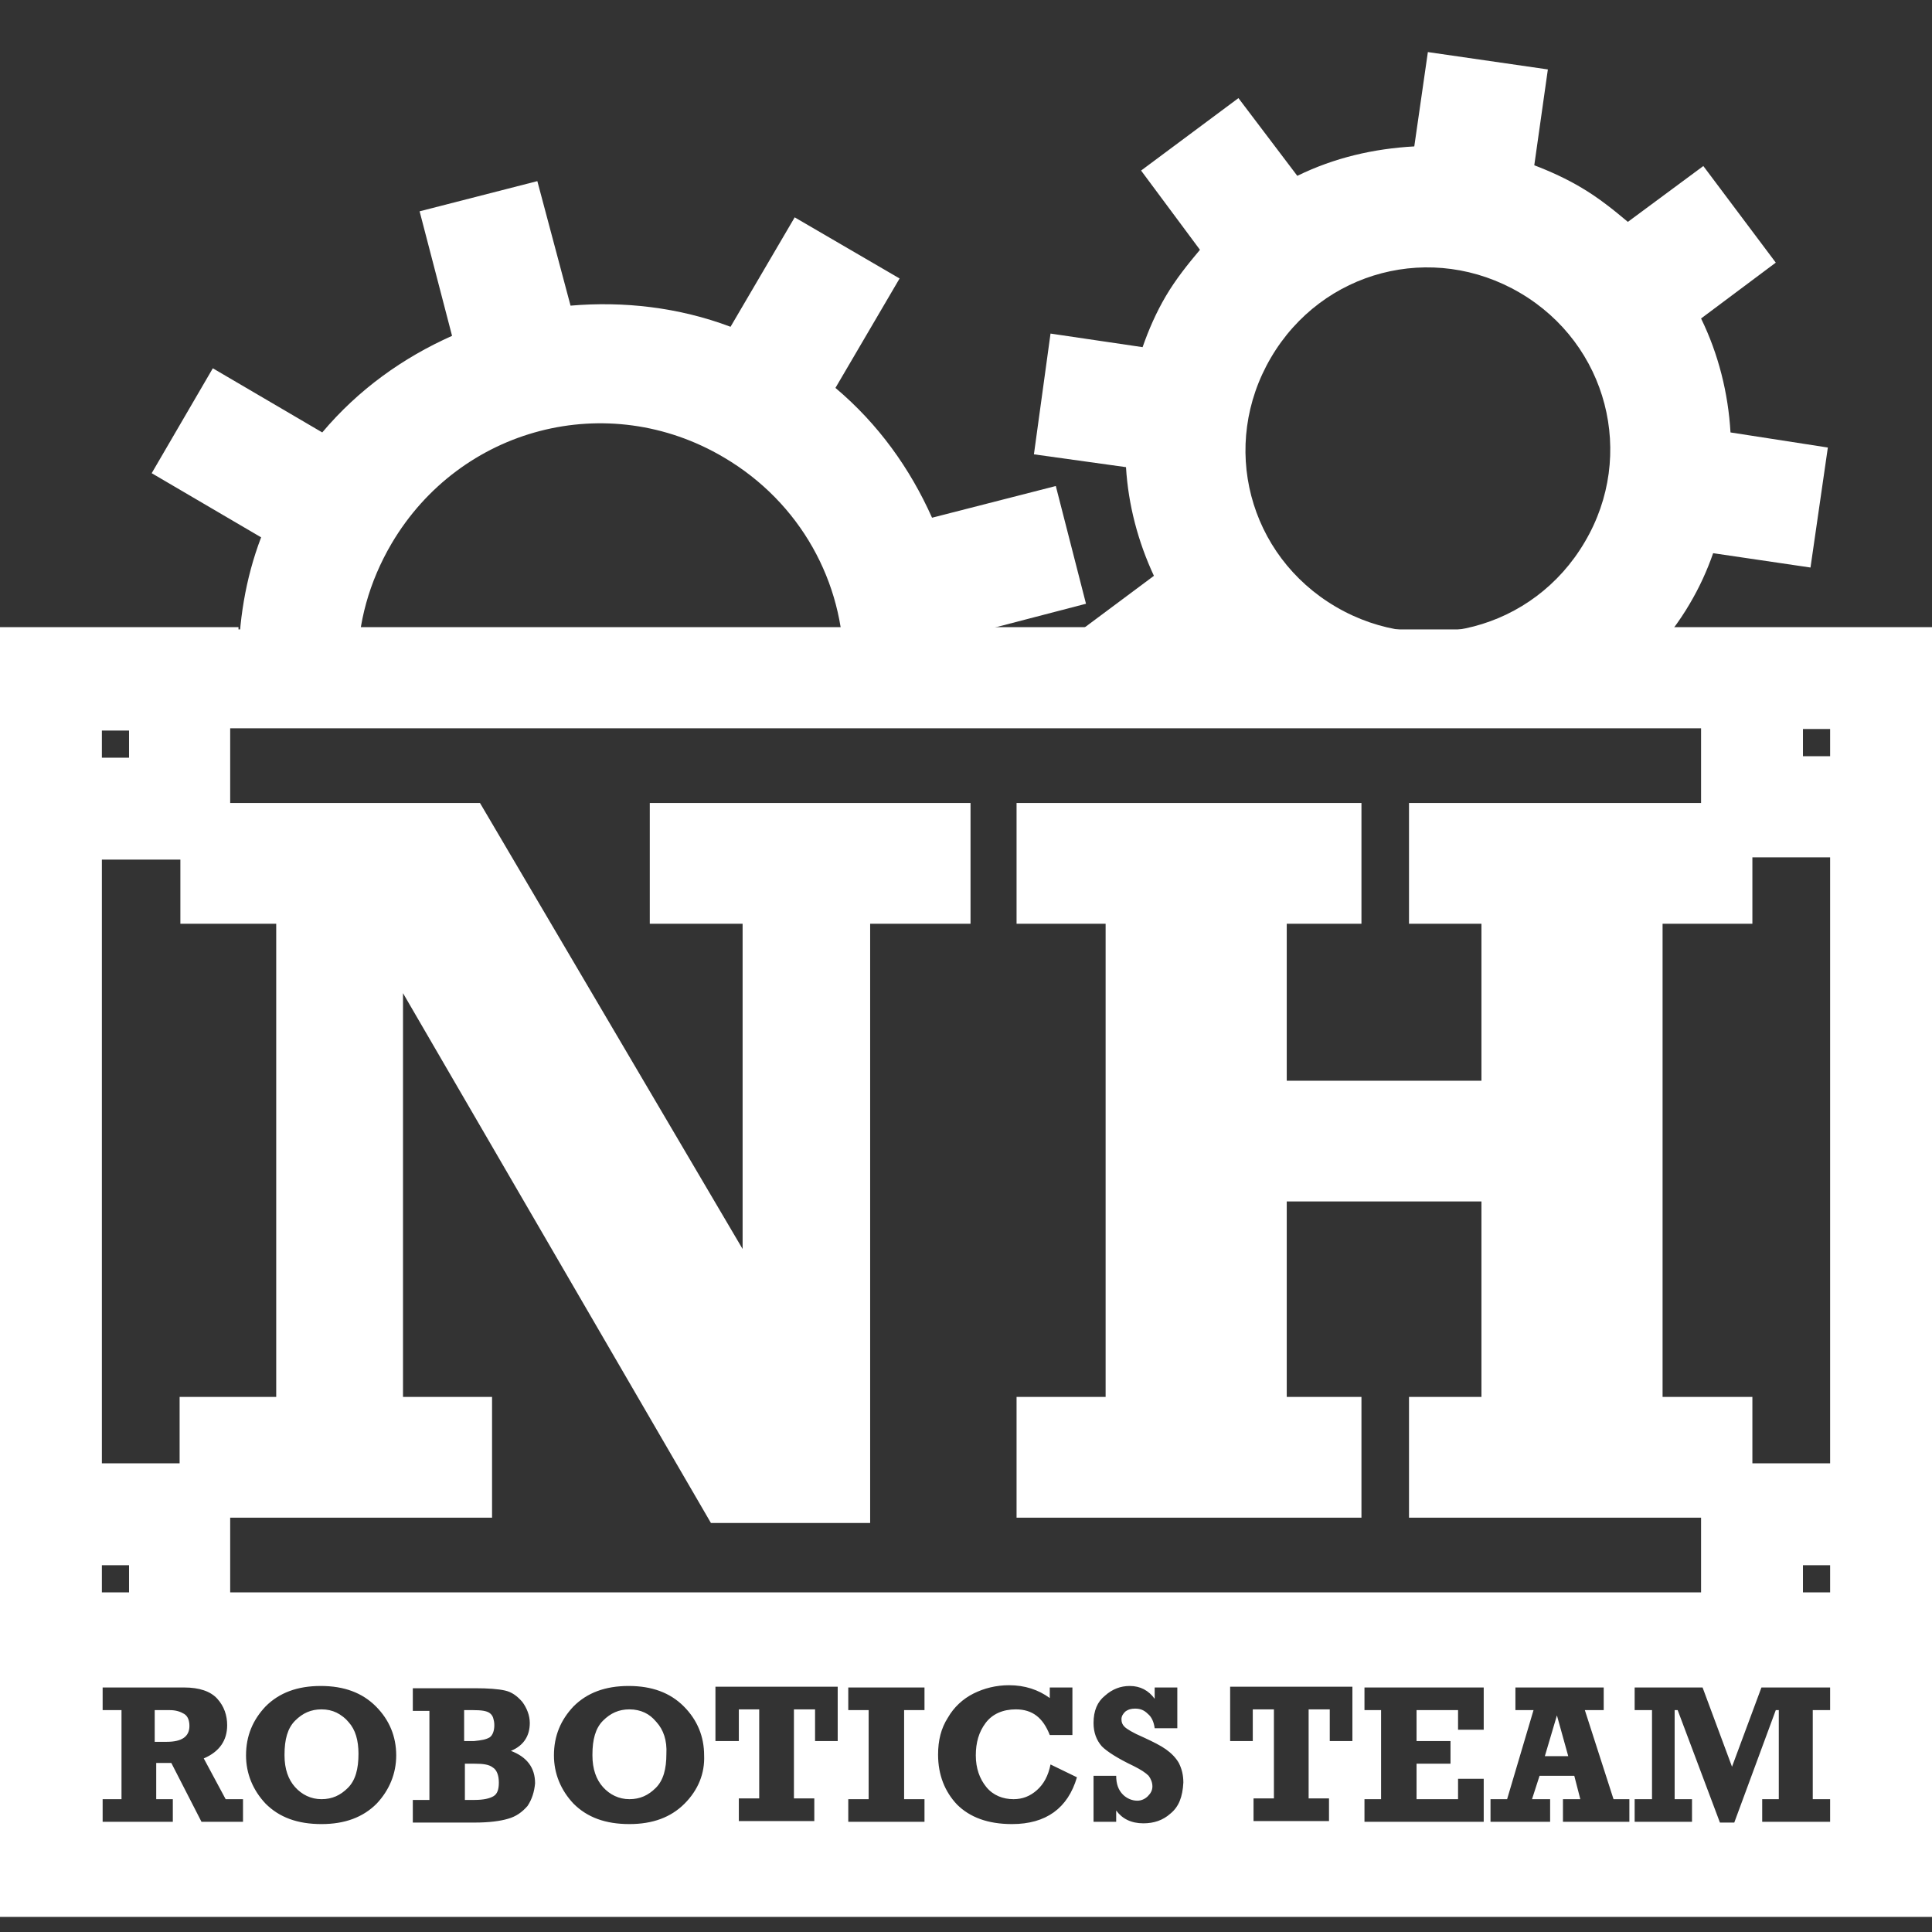 <?xml version="1.0" encoding="utf-8"?>
<!-- Generator: Adobe Illustrator 19.0.1, SVG Export Plug-In . SVG Version: 6.00 Build 0)  -->
<svg version="1.1" id="Layer_1" xmlns="http://www.w3.org/2000/svg" xmlns:xlink="http://www.w3.org/1999/xlink" x="0px" y="0px"
	 viewBox="0 0 256 256" style="enable-background:new 0 0 256 256;" xml:space="preserve">
<rect x="0" y="0" width="256" height="256" fill="#333333" stroke="none"/>
<style type="text/css">
	.st0{fill:#FFFFFF;}
</style>
<g>
	<path class="st0" d="M47.4,88.4c0-0.1,0-0.2,0-0.3c0-5.5,1.5-11,4.5-16.1c9.1-15.4,28.6-20.5,44-11.4c10.2,6,15.9,16.6,15.9,27.6
		c0,0.1,0,0.2,0,0.3h15.8c0-0.1,0-0.2,0-0.3c0-1.3-0.1-2.6-0.2-3.9l16.5-4.3l-4-15.6l-16.4,4.2c-2.9-6.5-7.1-12.4-12.8-17.2
		l8.5-14.5l-13.9-8.1l-8.5,14.5c-6.9-2.6-14.2-3.4-21.2-2.8L71.2,24l-15.6,4l4.3,16.5c-6.5,2.9-12.4,7.1-17.2,12.8l-14.5-8.5
		l-8.1,13.9l14.5,8.5c-2.1,5.5-3,11.3-3,17c0,0.1,0,0.2,0,0.3H47.4z"/>
	<path class="st0" d="M229.3,57.3c-0.3-5.2-1.6-10.4-3.9-15.1l9.9-7.4L225.7,22l-10,7.4c-1.9-1.6-3.9-3.2-6.1-4.5
		c-2-1.2-4.2-2.2-6.3-3l1.8-12.7l-15.9-2.3l-1.8,12.5c-5.4,0.3-10.6,1.5-15.5,3.9L164.1,13l-12.9,9.6l7.8,10.5
		c-1.6,1.9-3.2,3.9-4.5,6.1c-1.3,2.2-2.3,4.5-3.1,6.8l-12.2-1.8L137,60.2l12.2,1.7c0.3,5,1.6,9.9,3.7,14.4l-10.6,7.9l2.9,3.9
		l0.2,0.3h74.9l-0.2-0.3l-1.1-1.5c1.8-2,3.5-4.2,4.9-6.6c1.3-2.2,2.3-4.4,3.1-6.7l12.9,1.9l2.3-15.9L229.3,57.3z M210,71.8
		c-6.8,11.6-21.4,15.4-33,8.6c-11.6-6.8-15.4-21.4-8.6-33c6.8-11.6,21.4-15.4,33-8.6C213,45.6,216.8,60.3,210,71.8z"/>
	<path class="st0" d="M24.4,227.1c-0.5-0.3-1.1-0.5-1.9-0.5h-2v4.2h1.6c2,0,3-0.7,3-2.1C25.1,228,24.9,227.4,24.4,227.1z
		 M24.4,227.1c-0.5-0.3-1.1-0.5-1.9-0.5h-2v4.2h1.6c2,0,3-0.7,3-2.1C25.1,228,24.9,227.4,24.4,227.1z M24.4,227.1
		c-0.5-0.3-1.1-0.5-1.9-0.5h-2v4.2h1.6c2,0,3-0.7,3-2.1C25.1,228,24.9,227.4,24.4,227.1z M46.2,228.2c-0.9-1.1-2.1-1.6-3.6-1.6
		c-1.4,0-2.5,0.5-3.5,1.5c-1,1-1.4,2.5-1.4,4.5c0,1.8,0.5,3.2,1.4,4.2c0.9,1,2.1,1.6,3.5,1.6c1.4,0,2.5-0.5,3.5-1.5
		c1-1,1.4-2.5,1.4-4.5C47.5,230.6,47.1,229.2,46.2,228.2z M64.9,227c-0.4-0.3-1.1-0.4-2.2-0.4h-1.2v4h1.3c0.9,0,1.6-0.2,2-0.5
		c0.4-0.3,0.6-0.9,0.6-1.6C65.5,227.8,65.3,227.3,64.9,227z M65.3,234.2c-0.5-0.4-1.3-0.5-2.4-0.5h-1.3v4.8h1.3c1.2,0,2-0.2,2.5-0.5
		c0.5-0.3,0.7-0.9,0.7-1.8C66.1,235.2,65.8,234.5,65.3,234.2z M65.3,234.2c-0.5-0.4-1.3-0.5-2.4-0.5h-1.3v4.8h1.3
		c1.2,0,2-0.2,2.5-0.5c0.5-0.3,0.7-0.9,0.7-1.8C66.1,235.2,65.8,234.5,65.3,234.2z M64.9,227c-0.4-0.3-1.1-0.4-2.2-0.4h-1.2v4h1.3
		c0.9,0,1.6-0.2,2-0.5c0.4-0.3,0.6-0.9,0.6-1.6C65.5,227.8,65.3,227.3,64.9,227z M46.2,228.2c-0.9-1.1-2.1-1.6-3.6-1.6
		c-1.4,0-2.5,0.5-3.5,1.5c-1,1-1.4,2.5-1.4,4.5c0,1.8,0.5,3.2,1.4,4.2c0.9,1,2.1,1.6,3.5,1.6c1.4,0,2.5-0.5,3.5-1.5
		c1-1,1.4-2.5,1.4-4.5C47.5,230.6,47.1,229.2,46.2,228.2z M24.4,227.1c-0.5-0.3-1.1-0.5-1.9-0.5h-2v4.2h1.6c2,0,3-0.7,3-2.1
		C25.1,228,24.9,227.4,24.4,227.1z M24.4,227.1c-0.5-0.3-1.1-0.5-1.9-0.5h-2v4.2h1.6c2,0,3-0.7,3-2.1
		C25.1,228,24.9,227.4,24.4,227.1z M46.2,228.2c-0.9-1.1-2.1-1.6-3.6-1.6c-1.4,0-2.5,0.5-3.5,1.5c-1,1-1.4,2.5-1.4,4.5
		c0,1.8,0.5,3.2,1.4,4.2c0.9,1,2.1,1.6,3.5,1.6c1.4,0,2.5-0.5,3.5-1.5c1-1,1.4-2.5,1.4-4.5C47.5,230.6,47.1,229.2,46.2,228.2z
		 M64.9,227c-0.4-0.3-1.1-0.4-2.2-0.4h-1.2v4h1.3c0.9,0,1.6-0.2,2-0.5c0.4-0.3,0.6-0.9,0.6-1.6C65.5,227.8,65.3,227.3,64.9,227z
		 M65.3,234.2c-0.5-0.4-1.3-0.5-2.4-0.5h-1.3v4.8h1.3c1.2,0,2-0.2,2.5-0.5c0.5-0.3,0.7-0.9,0.7-1.8
		C66.1,235.2,65.8,234.5,65.3,234.2z M87,228.2c-0.9-1.1-2.1-1.6-3.6-1.6c-1.4,0-2.5,0.5-3.5,1.5c-1,1-1.4,2.5-1.4,4.5
		c0,1.8,0.5,3.2,1.4,4.2c0.9,1,2.1,1.6,3.5,1.6c1.4,0,2.5-0.5,3.5-1.5c1-1,1.4-2.5,1.4-4.5C88.4,230.6,87.9,229.2,87,228.2z
		 M87,228.2c-0.9-1.1-2.1-1.6-3.6-1.6c-1.4,0-2.5,0.5-3.5,1.5c-1,1-1.4,2.5-1.4,4.5c0,1.8,0.5,3.2,1.4,4.2c0.9,1,2.1,1.6,3.5,1.6
		c1.4,0,2.5-0.5,3.5-1.5c1-1,1.4-2.5,1.4-4.5C88.4,230.6,87.9,229.2,87,228.2z M65.3,234.2c-0.5-0.4-1.3-0.5-2.4-0.5h-1.3v4.8h1.3
		c1.2,0,2-0.2,2.5-0.5c0.5-0.3,0.7-0.9,0.7-1.8C66.1,235.2,65.8,234.5,65.3,234.2z M64.9,227c-0.4-0.3-1.1-0.4-2.2-0.4h-1.2v4h1.3
		c0.9,0,1.6-0.2,2-0.5c0.4-0.3,0.6-0.9,0.6-1.6C65.5,227.8,65.3,227.3,64.9,227z M46.2,228.2c-0.9-1.1-2.1-1.6-3.6-1.6
		c-1.4,0-2.5,0.5-3.5,1.5c-1,1-1.4,2.5-1.4,4.5c0,1.8,0.5,3.2,1.4,4.2c0.9,1,2.1,1.6,3.5,1.6c1.4,0,2.5-0.5,3.5-1.5
		c1-1,1.4-2.5,1.4-4.5C47.5,230.6,47.1,229.2,46.2,228.2z M24.4,227.1c-0.5-0.3-1.1-0.5-1.9-0.5h-2v4.2h1.6c2,0,3-0.7,3-2.1
		C25.1,228,24.9,227.4,24.4,227.1z M24.4,227.1c-0.5-0.3-1.1-0.5-1.9-0.5h-2v4.2h1.6c2,0,3-0.7,3-2.1
		C25.1,228,24.9,227.4,24.4,227.1z M46.2,228.2c-0.9-1.1-2.1-1.6-3.6-1.6c-1.4,0-2.5,0.5-3.5,1.5c-1,1-1.4,2.5-1.4,4.5
		c0,1.8,0.5,3.2,1.4,4.2c0.9,1,2.1,1.6,3.5,1.6c1.4,0,2.5-0.5,3.5-1.5c1-1,1.4-2.5,1.4-4.5C47.5,230.6,47.1,229.2,46.2,228.2z
		 M64.9,227c-0.4-0.3-1.1-0.4-2.2-0.4h-1.2v4h1.3c0.9,0,1.6-0.2,2-0.5c0.4-0.3,0.6-0.9,0.6-1.6C65.5,227.8,65.3,227.3,64.9,227z
		 M65.3,234.2c-0.5-0.4-1.3-0.5-2.4-0.5h-1.3v4.8h1.3c1.2,0,2-0.2,2.5-0.5c0.5-0.3,0.7-0.9,0.7-1.8
		C66.1,235.2,65.8,234.5,65.3,234.2z M87,228.2c-0.9-1.1-2.1-1.6-3.6-1.6c-1.4,0-2.5,0.5-3.5,1.5c-1,1-1.4,2.5-1.4,4.5
		c0,1.8,0.5,3.2,1.4,4.2c0.9,1,2.1,1.6,3.5,1.6c1.4,0,2.5-0.5,3.5-1.5c1-1,1.4-2.5,1.4-4.5C88.4,230.6,87.9,229.2,87,228.2z
		 M87,228.2c-0.9-1.1-2.1-1.6-3.6-1.6c-1.4,0-2.5,0.5-3.5,1.5c-1,1-1.4,2.5-1.4,4.5c0,1.8,0.5,3.2,1.4,4.2c0.9,1,2.1,1.6,3.5,1.6
		c1.4,0,2.5-0.5,3.5-1.5c1-1,1.4-2.5,1.4-4.5C88.4,230.6,87.9,229.2,87,228.2z M65.3,234.2c-0.5-0.4-1.3-0.5-2.4-0.5h-1.3v4.8h1.3
		c1.2,0,2-0.2,2.5-0.5c0.5-0.3,0.7-0.9,0.7-1.8C66.1,235.2,65.8,234.5,65.3,234.2z M64.9,227c-0.4-0.3-1.1-0.4-2.2-0.4h-1.2v4h1.3
		c0.9,0,1.6-0.2,2-0.5c0.4-0.3,0.6-0.9,0.6-1.6C65.5,227.8,65.3,227.3,64.9,227z M46.2,228.2c-0.9-1.1-2.1-1.6-3.6-1.6
		c-1.4,0-2.5,0.5-3.5,1.5c-1,1-1.4,2.5-1.4,4.5c0,1.8,0.5,3.2,1.4,4.2c0.9,1,2.1,1.6,3.5,1.6c1.4,0,2.5-0.5,3.5-1.5
		c1-1,1.4-2.5,1.4-4.5C47.5,230.6,47.1,229.2,46.2,228.2z M24.4,227.1c-0.5-0.3-1.1-0.5-1.9-0.5h-2v4.2h1.6c2,0,3-0.7,3-2.1
		C25.1,228,24.9,227.4,24.4,227.1z M24.4,227.1c-0.5-0.3-1.1-0.5-1.9-0.5h-2v4.2h1.6c2,0,3-0.7,3-2.1
		C25.1,228,24.9,227.4,24.4,227.1z M46.2,228.2c-0.9-1.1-2.1-1.6-3.6-1.6c-1.4,0-2.5,0.5-3.5,1.5c-1,1-1.4,2.5-1.4,4.5
		c0,1.8,0.5,3.2,1.4,4.2c0.9,1,2.1,1.6,3.5,1.6c1.4,0,2.5-0.5,3.5-1.5c1-1,1.4-2.5,1.4-4.5C47.5,230.6,47.1,229.2,46.2,228.2z
		 M64.9,227c-0.4-0.3-1.1-0.4-2.2-0.4h-1.2v4h1.3c0.9,0,1.6-0.2,2-0.5c0.4-0.3,0.6-0.9,0.6-1.6C65.5,227.8,65.3,227.3,64.9,227z
		 M65.3,234.2c-0.5-0.4-1.3-0.5-2.4-0.5h-1.3v4.8h1.3c1.2,0,2-0.2,2.5-0.5c0.5-0.3,0.7-0.9,0.7-1.8
		C66.1,235.2,65.8,234.5,65.3,234.2z M87,228.2c-0.9-1.1-2.1-1.6-3.6-1.6c-1.4,0-2.5,0.5-3.5,1.5c-1,1-1.4,2.5-1.4,4.5
		c0,1.8,0.5,3.2,1.4,4.2c0.9,1,2.1,1.6,3.5,1.6c1.4,0,2.5-0.5,3.5-1.5c1-1,1.4-2.5,1.4-4.5C88.4,230.6,87.9,229.2,87,228.2z
		 M87,228.2c-0.9-1.1-2.1-1.6-3.6-1.6c-1.4,0-2.5,0.5-3.5,1.5c-1,1-1.4,2.5-1.4,4.5c0,1.8,0.5,3.2,1.4,4.2c0.9,1,2.1,1.6,3.5,1.6
		c1.4,0,2.5-0.5,3.5-1.5c1-1,1.4-2.5,1.4-4.5C88.4,230.6,87.9,229.2,87,228.2z M65.3,234.2c-0.5-0.4-1.3-0.5-2.4-0.5h-1.3v4.8h1.3
		c1.2,0,2-0.2,2.5-0.5c0.5-0.3,0.7-0.9,0.7-1.8C66.1,235.2,65.8,234.5,65.3,234.2z M64.9,227c-0.4-0.3-1.1-0.4-2.2-0.4h-1.2v4h1.3
		c0.9,0,1.6-0.2,2-0.5c0.4-0.3,0.6-0.9,0.6-1.6C65.5,227.8,65.3,227.3,64.9,227z M46.2,228.2c-0.9-1.1-2.1-1.6-3.6-1.6
		c-1.4,0-2.5,0.5-3.5,1.5c-1,1-1.4,2.5-1.4,4.5c0,1.8,0.5,3.2,1.4,4.2c0.9,1,2.1,1.6,3.5,1.6c1.4,0,2.5-0.5,3.5-1.5
		c1-1,1.4-2.5,1.4-4.5C47.5,230.6,47.1,229.2,46.2,228.2z M24.4,227.1c-0.5-0.3-1.1-0.5-1.9-0.5h-2v4.2h1.6c2,0,3-0.7,3-2.1
		C25.1,228,24.9,227.4,24.4,227.1z M24.4,227.1c-0.5-0.3-1.1-0.5-1.9-0.5h-2v4.2h1.6c2,0,3-0.7,3-2.1
		C25.1,228,24.9,227.4,24.4,227.1z M46.2,228.2c-0.9-1.1-2.1-1.6-3.6-1.6c-1.4,0-2.5,0.5-3.5,1.5c-1,1-1.4,2.5-1.4,4.5
		c0,1.8,0.5,3.2,1.4,4.2c0.9,1,2.1,1.6,3.5,1.6c1.4,0,2.5-0.5,3.5-1.5c1-1,1.4-2.5,1.4-4.5C47.5,230.6,47.1,229.2,46.2,228.2z
		 M64.9,227c-0.4-0.3-1.1-0.4-2.2-0.4h-1.2v4h1.3c0.9,0,1.6-0.2,2-0.5c0.4-0.3,0.6-0.9,0.6-1.6C65.5,227.8,65.3,227.3,64.9,227z
		 M65.3,234.2c-0.5-0.4-1.3-0.5-2.4-0.5h-1.3v4.8h1.3c1.2,0,2-0.2,2.5-0.5c0.5-0.3,0.7-0.9,0.7-1.8
		C66.1,235.2,65.8,234.5,65.3,234.2z M87,228.2c-0.9-1.1-2.1-1.6-3.6-1.6c-1.4,0-2.5,0.5-3.5,1.5c-1,1-1.4,2.5-1.4,4.5
		c0,1.8,0.5,3.2,1.4,4.2c0.9,1,2.1,1.6,3.5,1.6c1.4,0,2.5-0.5,3.5-1.5c1-1,1.4-2.5,1.4-4.5C88.4,230.6,87.9,229.2,87,228.2z
		 M206.3,227.3l-1.6,5.4h3.1L206.3,227.3z M206.3,227.3l-1.6,5.4h3.1L206.3,227.3z M87,228.2c-0.9-1.1-2.1-1.6-3.6-1.6
		c-1.4,0-2.5,0.5-3.5,1.5c-1,1-1.4,2.5-1.4,4.5c0,1.8,0.5,3.2,1.4,4.2c0.9,1,2.1,1.6,3.5,1.6c1.4,0,2.5-0.5,3.5-1.5
		c1-1,1.4-2.5,1.4-4.5C88.4,230.6,87.9,229.2,87,228.2z M65.3,234.2c-0.5-0.4-1.3-0.5-2.4-0.5h-1.3v4.8h1.3c1.2,0,2-0.2,2.5-0.5
		c0.5-0.3,0.7-0.9,0.7-1.8C66.1,235.2,65.8,234.5,65.3,234.2z M64.9,230.2c0.4-0.3,0.6-0.9,0.6-1.6c0-0.7-0.2-1.2-0.6-1.5
		c-0.4-0.3-1.1-0.4-2.2-0.4h-1.2v4h1.3C63.8,230.6,64.4,230.5,64.9,230.2z M46.2,228.2c-0.9-1.1-2.1-1.6-3.6-1.6
		c-1.4,0-2.5,0.5-3.5,1.5c-1,1-1.4,2.5-1.4,4.5c0,1.8,0.5,3.2,1.4,4.2c0.9,1,2.1,1.6,3.5,1.6c1.4,0,2.5-0.5,3.5-1.5
		c1-1,1.4-2.5,1.4-4.5C47.5,230.6,47.1,229.2,46.2,228.2z M24.4,227.1c-0.5-0.3-1.1-0.5-1.9-0.5h-2v4.2h1.6c2,0,3-0.7,3-2.1
		C25.1,228,24.9,227.4,24.4,227.1z M220.1,83.1l0.2,0.3h-74.9l-0.2-0.3h-17.6c0,0.1,0,0.2,0,0.3h-15.8c0-0.1,0-0.2,0-0.3H47.4
		c0,0.1,0,0.2,0,0.3H31.6c0-0.1,0-0.2,0-0.3H0v170.9h256V83.1H220.1z M30.5,96.5h194.9v9.9h-38.7v16h9.6v20.8h-25.8v-20.8h9.9v-16
		h-45.7v16h11.8v62.7h-11.8v16h45.7v-16h-9.9v-25.9h25.8v25.9h-9.6v16h38.7v9.9H30.5v-9.9h34.7v-16H53.4v-53.5l40.8,70.2h21.1v-79.4
		h13.3v-16H86.1v16h12.3v43.1l-34.8-59.1H30.5V96.5z M13.5,96.8h3.6v3.6h-3.6V96.8z M13.5,113.9h10.4v8.5h12.7v62.7H23.8v8.8H13.5
		V113.9z M13.5,207.4h3.6v3.6h-3.6V207.4z M32.1,241.4h-5.4l-4-7.8h-2v4.8h2.2v3h-9.3v-3h2.5v-11.8h-2.5v-3h10.8
		c2,0,3.5,0.5,4.4,1.5c0.9,1,1.3,2.2,1.3,3.5c0,2-1,3.5-3.1,4.4l2.9,5.4h2.3V241.4z M49.9,239c-1.8,1.8-4.2,2.7-7.3,2.7
		c-3.2,0-5.6-0.9-7.4-2.7c-1.7-1.8-2.6-4-2.6-6.4c0-2.6,0.9-4.7,2.6-6.5c1.8-1.8,4.2-2.7,7.3-2.7c3.1,0,5.5,0.9,7.3,2.7
		c1.8,1.8,2.7,4,2.7,6.5C52.5,235,51.6,237.2,49.9,239z M69.9,239.3c-0.7,0.8-1.5,1.4-2.6,1.7c-1,0.3-2.5,0.5-4.4,0.5h-8.2v-3h2.2
		v-11.8h-2.2v-3h8.2c1.8,0,3.1,0.1,4,0.3c0.9,0.2,1.6,0.7,2.3,1.5c0.6,0.8,1,1.8,1,2.8c0,1.7-0.8,3-2.5,3.7c2.1,0.8,3.2,2.2,3.2,4.3
		C70.8,237.4,70.5,238.4,69.9,239.3z M90.7,239c-1.8,1.8-4.2,2.7-7.3,2.7c-3.2,0-5.6-0.9-7.4-2.7c-1.7-1.8-2.6-4-2.6-6.4
		c0-2.6,0.9-4.7,2.6-6.5c1.8-1.8,4.2-2.7,7.3-2.7c3.1,0,5.5,0.9,7.3,2.7c1.8,1.8,2.7,4,2.7,6.5C93.4,235,92.5,237.2,90.7,239z
		 M111,230.7h-3v-4.2h-2.8v11.8h2.7v3h-10v-3h2.7v-11.8h-2.7v4.2h-3.1v-7.2H111V230.7z M122.5,226.6h-2.7v11.8h2.7v3h-10.1v-3h2.7
		v-11.8h-2.7v-3h10.1V226.6z M134.1,241.7c-3.2,0-5.6-0.9-7.3-2.6c-1.6-1.7-2.5-3.9-2.5-6.6c0-1.9,0.4-3.5,1.3-4.9
		c0.8-1.4,2-2.5,3.4-3.2c1.4-0.7,3-1.1,4.7-1.1c2.1,0,3.9,0.6,5.4,1.7v-1.4h3v6.3h-3c-0.9-2.3-2.3-3.4-4.5-3.4c-1.7,0-3.1,0.6-4,1.8
		c-0.9,1.2-1.3,2.6-1.3,4.3c0,1.7,0.5,3.1,1.4,4.2c0.9,1.1,2.2,1.6,3.6,1.6c1.2,0,2.2-0.4,3.1-1.2c0.9-0.8,1.5-1.9,1.8-3.4l3.5,1.7
		C141.5,239.6,138.6,241.7,134.1,241.7z M155.1,240.3c-1,0.9-2.2,1.3-3.6,1.3c-1.6,0-2.8-0.6-3.6-1.7v1.5h-3v-6.1h3
		c0,1.1,0.3,1.9,0.9,2.5c0.5,0.5,1.2,0.8,1.9,0.8c0.5,0,1-0.2,1.4-0.6c0.4-0.4,0.6-0.8,0.6-1.3c0-0.5-0.2-1-0.5-1.4
		c-0.4-0.4-1-0.8-2-1.3c-2.1-1-3.5-1.9-4.2-2.6c-0.7-0.8-1.1-1.8-1.1-3.1c0-1.6,0.5-2.8,1.5-3.6c1-0.9,2.1-1.3,3.3-1.3
		c1.4,0,2.5,0.6,3.3,1.7v-1.5h3v5.4h-3c-0.1-0.8-0.4-1.5-0.9-1.9c-0.5-0.5-1-0.7-1.7-0.7c-0.5,0-0.9,0.1-1.3,0.4
		c-0.3,0.3-0.5,0.6-0.5,1c0,0.4,0.1,0.7,0.4,1c0.3,0.3,1.1,0.8,2.5,1.4c1.3,0.6,2.3,1.1,3,1.6c0.7,0.5,1.3,1.1,1.7,1.8
		c0.4,0.8,0.6,1.6,0.6,2.6C156.7,238.1,156.2,239.4,155.1,240.3z M179.2,230.7h-3v-4.2h-2.8v11.8h2.7v3h-10v-3h2.7v-11.8H166v4.2
		H163v-7.2h16.2V230.7z M196.6,229.2h-3.4v-2.6h-5.5v4.1h4.5v3h-4.5v4.7h5.5v-2.7h3.4v5.7h-15.8v-3h2.2v-11.8h-2.2v-3h15.8V229.2z
		 M215.9,241.4h-8.8v-3h2.3l-0.8-3.1h-4.6l-1,3.1h2.4v3h-7.9v-3h2.2l3.5-11.8h-2.4v-3h11.7v3H210l3.8,11.8h2.1V241.4z M242.5,226.6
		h-2.3v11.8h2.3v3h-9v-3h2.2v-11.8h-0.4l-5.5,14.9h-1.9l-5.6-14.9h-0.4v11.8h2.3v3h-7.6v-3h2.3v-11.8h-2.3v-3h9l3.9,10.5l3.9-10.5
		h9.1V226.6z M242.5,211h-3.6v-3.6h3.6V211z M242.5,193.9h-10.3v-8.8h-11.9v-62.7h11.9v-8.8h10.3V193.9z M242.5,100.2h-3.6v-3.6h3.6
		V100.2z M204.7,232.7h3.1l-1.5-5.4L204.7,232.7z M83.4,226.5c-1.4,0-2.5,0.5-3.5,1.5c-1,1-1.4,2.5-1.4,4.5c0,1.8,0.5,3.2,1.4,4.2
		c0.9,1,2.1,1.6,3.5,1.6c1.4,0,2.5-0.5,3.5-1.5c1-1,1.4-2.5,1.4-4.5c0-1.7-0.5-3.1-1.4-4.2C86.1,227.1,84.9,226.5,83.4,226.5z
		 M65.3,234.2c-0.5-0.4-1.3-0.5-2.4-0.5h-1.3v4.8h1.3c1.2,0,2-0.2,2.5-0.5c0.5-0.3,0.7-0.9,0.7-1.8
		C66.1,235.2,65.8,234.5,65.3,234.2z M64.9,230.2c0.4-0.3,0.6-0.9,0.6-1.6c0-0.7-0.2-1.2-0.6-1.5c-0.4-0.3-1.1-0.4-2.2-0.4h-1.2v4
		h1.3C63.8,230.6,64.4,230.5,64.9,230.2z M42.6,226.5c-1.4,0-2.5,0.5-3.5,1.5c-1,1-1.4,2.5-1.4,4.5c0,1.8,0.5,3.2,1.4,4.2
		c0.9,1,2.1,1.6,3.5,1.6c1.4,0,2.5-0.5,3.5-1.5c1-1,1.4-2.5,1.4-4.5c0-1.7-0.5-3.1-1.4-4.2C45.2,227.1,44.1,226.5,42.6,226.5z
		 M24.4,227.1c-0.5-0.3-1.1-0.5-1.9-0.5h-2v4.2h1.6c2,0,3-0.7,3-2.1C25.1,228,24.9,227.4,24.4,227.1z M24.4,227.1
		c-0.5-0.3-1.1-0.5-1.9-0.5h-2v4.2h1.6c2,0,3-0.7,3-2.1C25.1,228,24.9,227.4,24.4,227.1z M46.2,228.2c-0.9-1.1-2.1-1.6-3.6-1.6
		c-1.4,0-2.5,0.5-3.5,1.5c-1,1-1.4,2.5-1.4,4.5c0,1.8,0.5,3.2,1.4,4.2c0.9,1,2.1,1.6,3.5,1.6c1.4,0,2.5-0.5,3.5-1.5
		c1-1,1.4-2.5,1.4-4.5C47.5,230.6,47.1,229.2,46.2,228.2z M64.9,227c-0.4-0.3-1.1-0.4-2.2-0.4h-1.2v4h1.3c0.9,0,1.6-0.2,2-0.5
		c0.4-0.3,0.6-0.9,0.6-1.6C65.5,227.8,65.3,227.3,64.9,227z M65.3,234.2c-0.5-0.4-1.3-0.5-2.4-0.5h-1.3v4.8h1.3c1.2,0,2-0.2,2.5-0.5
		c0.5-0.3,0.7-0.9,0.7-1.8C66.1,235.2,65.8,234.5,65.3,234.2z M87,228.2c-0.9-1.1-2.1-1.6-3.6-1.6c-1.4,0-2.5,0.5-3.5,1.5
		c-1,1-1.4,2.5-1.4,4.5c0,1.8,0.5,3.2,1.4,4.2c0.9,1,2.1,1.6,3.5,1.6c1.4,0,2.5-0.5,3.5-1.5c1-1,1.4-2.5,1.4-4.5
		C88.4,230.6,87.9,229.2,87,228.2z M87,228.2c-0.9-1.1-2.1-1.6-3.6-1.6c-1.4,0-2.5,0.5-3.5,1.5c-1,1-1.4,2.5-1.4,4.5
		c0,1.8,0.5,3.2,1.4,4.2c0.9,1,2.1,1.6,3.5,1.6c1.4,0,2.5-0.5,3.5-1.5c1-1,1.4-2.5,1.4-4.5C88.4,230.6,87.9,229.2,87,228.2z
		 M65.3,234.2c-0.5-0.4-1.3-0.5-2.4-0.5h-1.3v4.8h1.3c1.2,0,2-0.2,2.5-0.5c0.5-0.3,0.7-0.9,0.7-1.8
		C66.1,235.2,65.8,234.5,65.3,234.2z M64.9,227c-0.4-0.3-1.1-0.4-2.2-0.4h-1.2v4h1.3c0.9,0,1.6-0.2,2-0.5c0.4-0.3,0.6-0.9,0.6-1.6
		C65.5,227.8,65.3,227.3,64.9,227z M46.2,228.2c-0.9-1.1-2.1-1.6-3.6-1.6c-1.4,0-2.5,0.5-3.5,1.5c-1,1-1.4,2.5-1.4,4.5
		c0,1.8,0.5,3.2,1.4,4.2c0.9,1,2.1,1.6,3.5,1.6c1.4,0,2.5-0.5,3.5-1.5c1-1,1.4-2.5,1.4-4.5C47.5,230.6,47.1,229.2,46.2,228.2z
		 M24.4,227.1c-0.5-0.3-1.1-0.5-1.9-0.5h-2v4.2h1.6c2,0,3-0.7,3-2.1C25.1,228,24.9,227.4,24.4,227.1z M24.4,227.1
		c-0.5-0.3-1.1-0.5-1.9-0.5h-2v4.2h1.6c2,0,3-0.7,3-2.1C25.1,228,24.9,227.4,24.4,227.1z M46.2,228.2c-0.9-1.1-2.1-1.6-3.6-1.6
		c-1.4,0-2.5,0.5-3.5,1.5c-1,1-1.4,2.5-1.4,4.5c0,1.8,0.5,3.2,1.4,4.2c0.9,1,2.1,1.6,3.5,1.6c1.4,0,2.5-0.5,3.5-1.5
		c1-1,1.4-2.5,1.4-4.5C47.5,230.6,47.1,229.2,46.2,228.2z M64.9,227c-0.4-0.3-1.1-0.4-2.2-0.4h-1.2v4h1.3c0.9,0,1.6-0.2,2-0.5
		c0.4-0.3,0.6-0.9,0.6-1.6C65.5,227.8,65.3,227.3,64.9,227z M65.3,234.2c-0.5-0.4-1.3-0.5-2.4-0.5h-1.3v4.8h1.3c1.2,0,2-0.2,2.5-0.5
		c0.5-0.3,0.7-0.9,0.7-1.8C66.1,235.2,65.8,234.5,65.3,234.2z M87,228.2c-0.9-1.1-2.1-1.6-3.6-1.6c-1.4,0-2.5,0.5-3.5,1.5
		c-1,1-1.4,2.5-1.4,4.5c0,1.8,0.5,3.2,1.4,4.2c0.9,1,2.1,1.6,3.5,1.6c1.4,0,2.5-0.5,3.5-1.5c1-1,1.4-2.5,1.4-4.5
		C88.4,230.6,87.9,229.2,87,228.2z M87,228.2c-0.9-1.1-2.1-1.6-3.6-1.6c-1.4,0-2.5,0.5-3.5,1.5c-1,1-1.4,2.5-1.4,4.5
		c0,1.8,0.5,3.2,1.4,4.2c0.9,1,2.1,1.6,3.5,1.6c1.4,0,2.5-0.5,3.5-1.5c1-1,1.4-2.5,1.4-4.5C88.4,230.6,87.9,229.2,87,228.2z
		 M65.3,234.2c-0.5-0.4-1.3-0.5-2.4-0.5h-1.3v4.8h1.3c1.2,0,2-0.2,2.5-0.5c0.5-0.3,0.7-0.9,0.7-1.8
		C66.1,235.2,65.8,234.5,65.3,234.2z M64.9,227c-0.4-0.3-1.1-0.4-2.2-0.4h-1.2v4h1.3c0.9,0,1.6-0.2,2-0.5c0.4-0.3,0.6-0.9,0.6-1.6
		C65.5,227.8,65.3,227.3,64.9,227z M46.2,228.2c-0.9-1.1-2.1-1.6-3.6-1.6c-1.4,0-2.5,0.5-3.5,1.5c-1,1-1.4,2.5-1.4,4.5
		c0,1.8,0.5,3.2,1.4,4.2c0.9,1,2.1,1.6,3.5,1.6c1.4,0,2.5-0.5,3.5-1.5c1-1,1.4-2.5,1.4-4.5C47.5,230.6,47.1,229.2,46.2,228.2z
		 M24.4,227.1c-0.5-0.3-1.1-0.5-1.9-0.5h-2v4.2h1.6c2,0,3-0.7,3-2.1C25.1,228,24.9,227.4,24.4,227.1z M24.4,227.1
		c-0.5-0.3-1.1-0.5-1.9-0.5h-2v4.2h1.6c2,0,3-0.7,3-2.1C25.1,228,24.9,227.4,24.4,227.1z M46.2,228.2c-0.9-1.1-2.1-1.6-3.6-1.6
		c-1.4,0-2.5,0.5-3.5,1.5c-1,1-1.4,2.5-1.4,4.5c0,1.8,0.5,3.2,1.4,4.2c0.9,1,2.1,1.6,3.5,1.6c1.4,0,2.5-0.5,3.5-1.5
		c1-1,1.4-2.5,1.4-4.5C47.5,230.6,47.1,229.2,46.2,228.2z M64.9,227c-0.4-0.3-1.1-0.4-2.2-0.4h-1.2v4h1.3c0.9,0,1.6-0.2,2-0.5
		c0.4-0.3,0.6-0.9,0.6-1.6C65.5,227.8,65.3,227.3,64.9,227z M65.3,234.2c-0.5-0.4-1.3-0.5-2.4-0.5h-1.3v4.8h1.3c1.2,0,2-0.2,2.5-0.5
		c0.5-0.3,0.7-0.9,0.7-1.8C66.1,235.2,65.8,234.5,65.3,234.2z M87,228.2c-0.9-1.1-2.1-1.6-3.6-1.6c-1.4,0-2.5,0.5-3.5,1.5
		c-1,1-1.4,2.5-1.4,4.5c0,1.8,0.5,3.2,1.4,4.2c0.9,1,2.1,1.6,3.5,1.6c1.4,0,2.5-0.5,3.5-1.5c1-1,1.4-2.5,1.4-4.5
		C88.4,230.6,87.9,229.2,87,228.2z M87,228.2c-0.9-1.1-2.1-1.6-3.6-1.6c-1.4,0-2.5,0.5-3.5,1.5c-1,1-1.4,2.5-1.4,4.5
		c0,1.8,0.5,3.2,1.4,4.2c0.9,1,2.1,1.6,3.5,1.6c1.4,0,2.5-0.5,3.5-1.5c1-1,1.4-2.5,1.4-4.5C88.4,230.6,87.9,229.2,87,228.2z
		 M65.3,234.2c-0.5-0.4-1.3-0.5-2.4-0.5h-1.3v4.8h1.3c1.2,0,2-0.2,2.5-0.5c0.5-0.3,0.7-0.9,0.7-1.8
		C66.1,235.2,65.8,234.5,65.3,234.2z M64.9,227c-0.4-0.3-1.1-0.4-2.2-0.4h-1.2v4h1.3c0.9,0,1.6-0.2,2-0.5c0.4-0.3,0.6-0.9,0.6-1.6
		C65.5,227.8,65.3,227.3,64.9,227z M46.2,228.2c-0.9-1.1-2.1-1.6-3.6-1.6c-1.4,0-2.5,0.5-3.5,1.5c-1,1-1.4,2.5-1.4,4.5
		c0,1.8,0.5,3.2,1.4,4.2c0.9,1,2.1,1.6,3.5,1.6c1.4,0,2.5-0.5,3.5-1.5c1-1,1.4-2.5,1.4-4.5C47.5,230.6,47.1,229.2,46.2,228.2z
		 M24.4,227.1c-0.5-0.3-1.1-0.5-1.9-0.5h-2v4.2h1.6c2,0,3-0.7,3-2.1C25.1,228,24.9,227.4,24.4,227.1z M24.4,227.1
		c-0.5-0.3-1.1-0.5-1.9-0.5h-2v4.2h1.6c2,0,3-0.7,3-2.1C25.1,228,24.9,227.4,24.4,227.1z M46.2,228.2c-0.9-1.1-2.1-1.6-3.6-1.6
		c-1.4,0-2.5,0.5-3.5,1.5c-1,1-1.4,2.5-1.4,4.5c0,1.8,0.5,3.2,1.4,4.2c0.9,1,2.1,1.6,3.5,1.6c1.4,0,2.5-0.5,3.5-1.5
		c1-1,1.4-2.5,1.4-4.5C47.5,230.6,47.1,229.2,46.2,228.2z M64.9,227c-0.4-0.3-1.1-0.4-2.2-0.4h-1.2v4h1.3c0.9,0,1.6-0.2,2-0.5
		c0.4-0.3,0.6-0.9,0.6-1.6C65.5,227.8,65.3,227.3,64.9,227z M65.3,234.2c-0.5-0.4-1.3-0.5-2.4-0.5h-1.3v4.8h1.3c1.2,0,2-0.2,2.5-0.5
		c0.5-0.3,0.7-0.9,0.7-1.8C66.1,235.2,65.8,234.5,65.3,234.2z M87,228.2c-0.9-1.1-2.1-1.6-3.6-1.6c-1.4,0-2.5,0.5-3.5,1.5
		c-1,1-1.4,2.5-1.4,4.5c0,1.8,0.5,3.2,1.4,4.2c0.9,1,2.1,1.6,3.5,1.6c1.4,0,2.5-0.5,3.5-1.5c1-1,1.4-2.5,1.4-4.5
		C88.4,230.6,87.9,229.2,87,228.2z M87,228.2c-0.9-1.1-2.1-1.6-3.6-1.6c-1.4,0-2.5,0.5-3.5,1.5c-1,1-1.4,2.5-1.4,4.5
		c0,1.8,0.5,3.2,1.4,4.2c0.9,1,2.1,1.6,3.5,1.6c1.4,0,2.5-0.5,3.5-1.5c1-1,1.4-2.5,1.4-4.5C88.4,230.6,87.9,229.2,87,228.2z
		 M65.3,234.2c-0.5-0.4-1.3-0.5-2.4-0.5h-1.3v4.8h1.3c1.2,0,2-0.2,2.5-0.5c0.5-0.3,0.7-0.9,0.7-1.8
		C66.1,235.2,65.8,234.5,65.3,234.2z M64.9,227c-0.4-0.3-1.1-0.4-2.2-0.4h-1.2v4h1.3c0.9,0,1.6-0.2,2-0.5c0.4-0.3,0.6-0.9,0.6-1.6
		C65.5,227.8,65.3,227.3,64.9,227z M46.2,228.2c-0.9-1.1-2.1-1.6-3.6-1.6c-1.4,0-2.5,0.5-3.5,1.5c-1,1-1.4,2.5-1.4,4.5
		c0,1.8,0.5,3.2,1.4,4.2c0.9,1,2.1,1.6,3.5,1.6c1.4,0,2.5-0.5,3.5-1.5c1-1,1.4-2.5,1.4-4.5C47.5,230.6,47.1,229.2,46.2,228.2z
		 M24.4,227.1c-0.5-0.3-1.1-0.5-1.9-0.5h-2v4.2h1.6c2,0,3-0.7,3-2.1C25.1,228,24.9,227.4,24.4,227.1z M24.4,227.1
		c-0.5-0.3-1.1-0.5-1.9-0.5h-2v4.2h1.6c2,0,3-0.7,3-2.1C25.1,228,24.9,227.4,24.4,227.1z M46.2,228.2c-0.9-1.1-2.1-1.6-3.6-1.6
		c-1.4,0-2.5,0.5-3.5,1.5c-1,1-1.4,2.5-1.4,4.5c0,1.8,0.5,3.2,1.4,4.2c0.9,1,2.1,1.6,3.5,1.6c1.4,0,2.5-0.5,3.5-1.5
		c1-1,1.4-2.5,1.4-4.5C47.5,230.6,47.1,229.2,46.2,228.2z M46.2,228.2c-0.9-1.1-2.1-1.6-3.6-1.6c-1.4,0-2.5,0.5-3.5,1.5
		c-1,1-1.4,2.5-1.4,4.5c0,1.8,0.5,3.2,1.4,4.2c0.9,1,2.1,1.6,3.5,1.6c1.4,0,2.5-0.5,3.5-1.5c1-1,1.4-2.5,1.4-4.5
		C47.5,230.6,47.1,229.2,46.2,228.2z M24.4,227.1c-0.5-0.3-1.1-0.5-1.9-0.5h-2v4.2h1.6c2,0,3-0.7,3-2.1
		C25.1,228,24.9,227.4,24.4,227.1z"/>
</g>
</svg>
